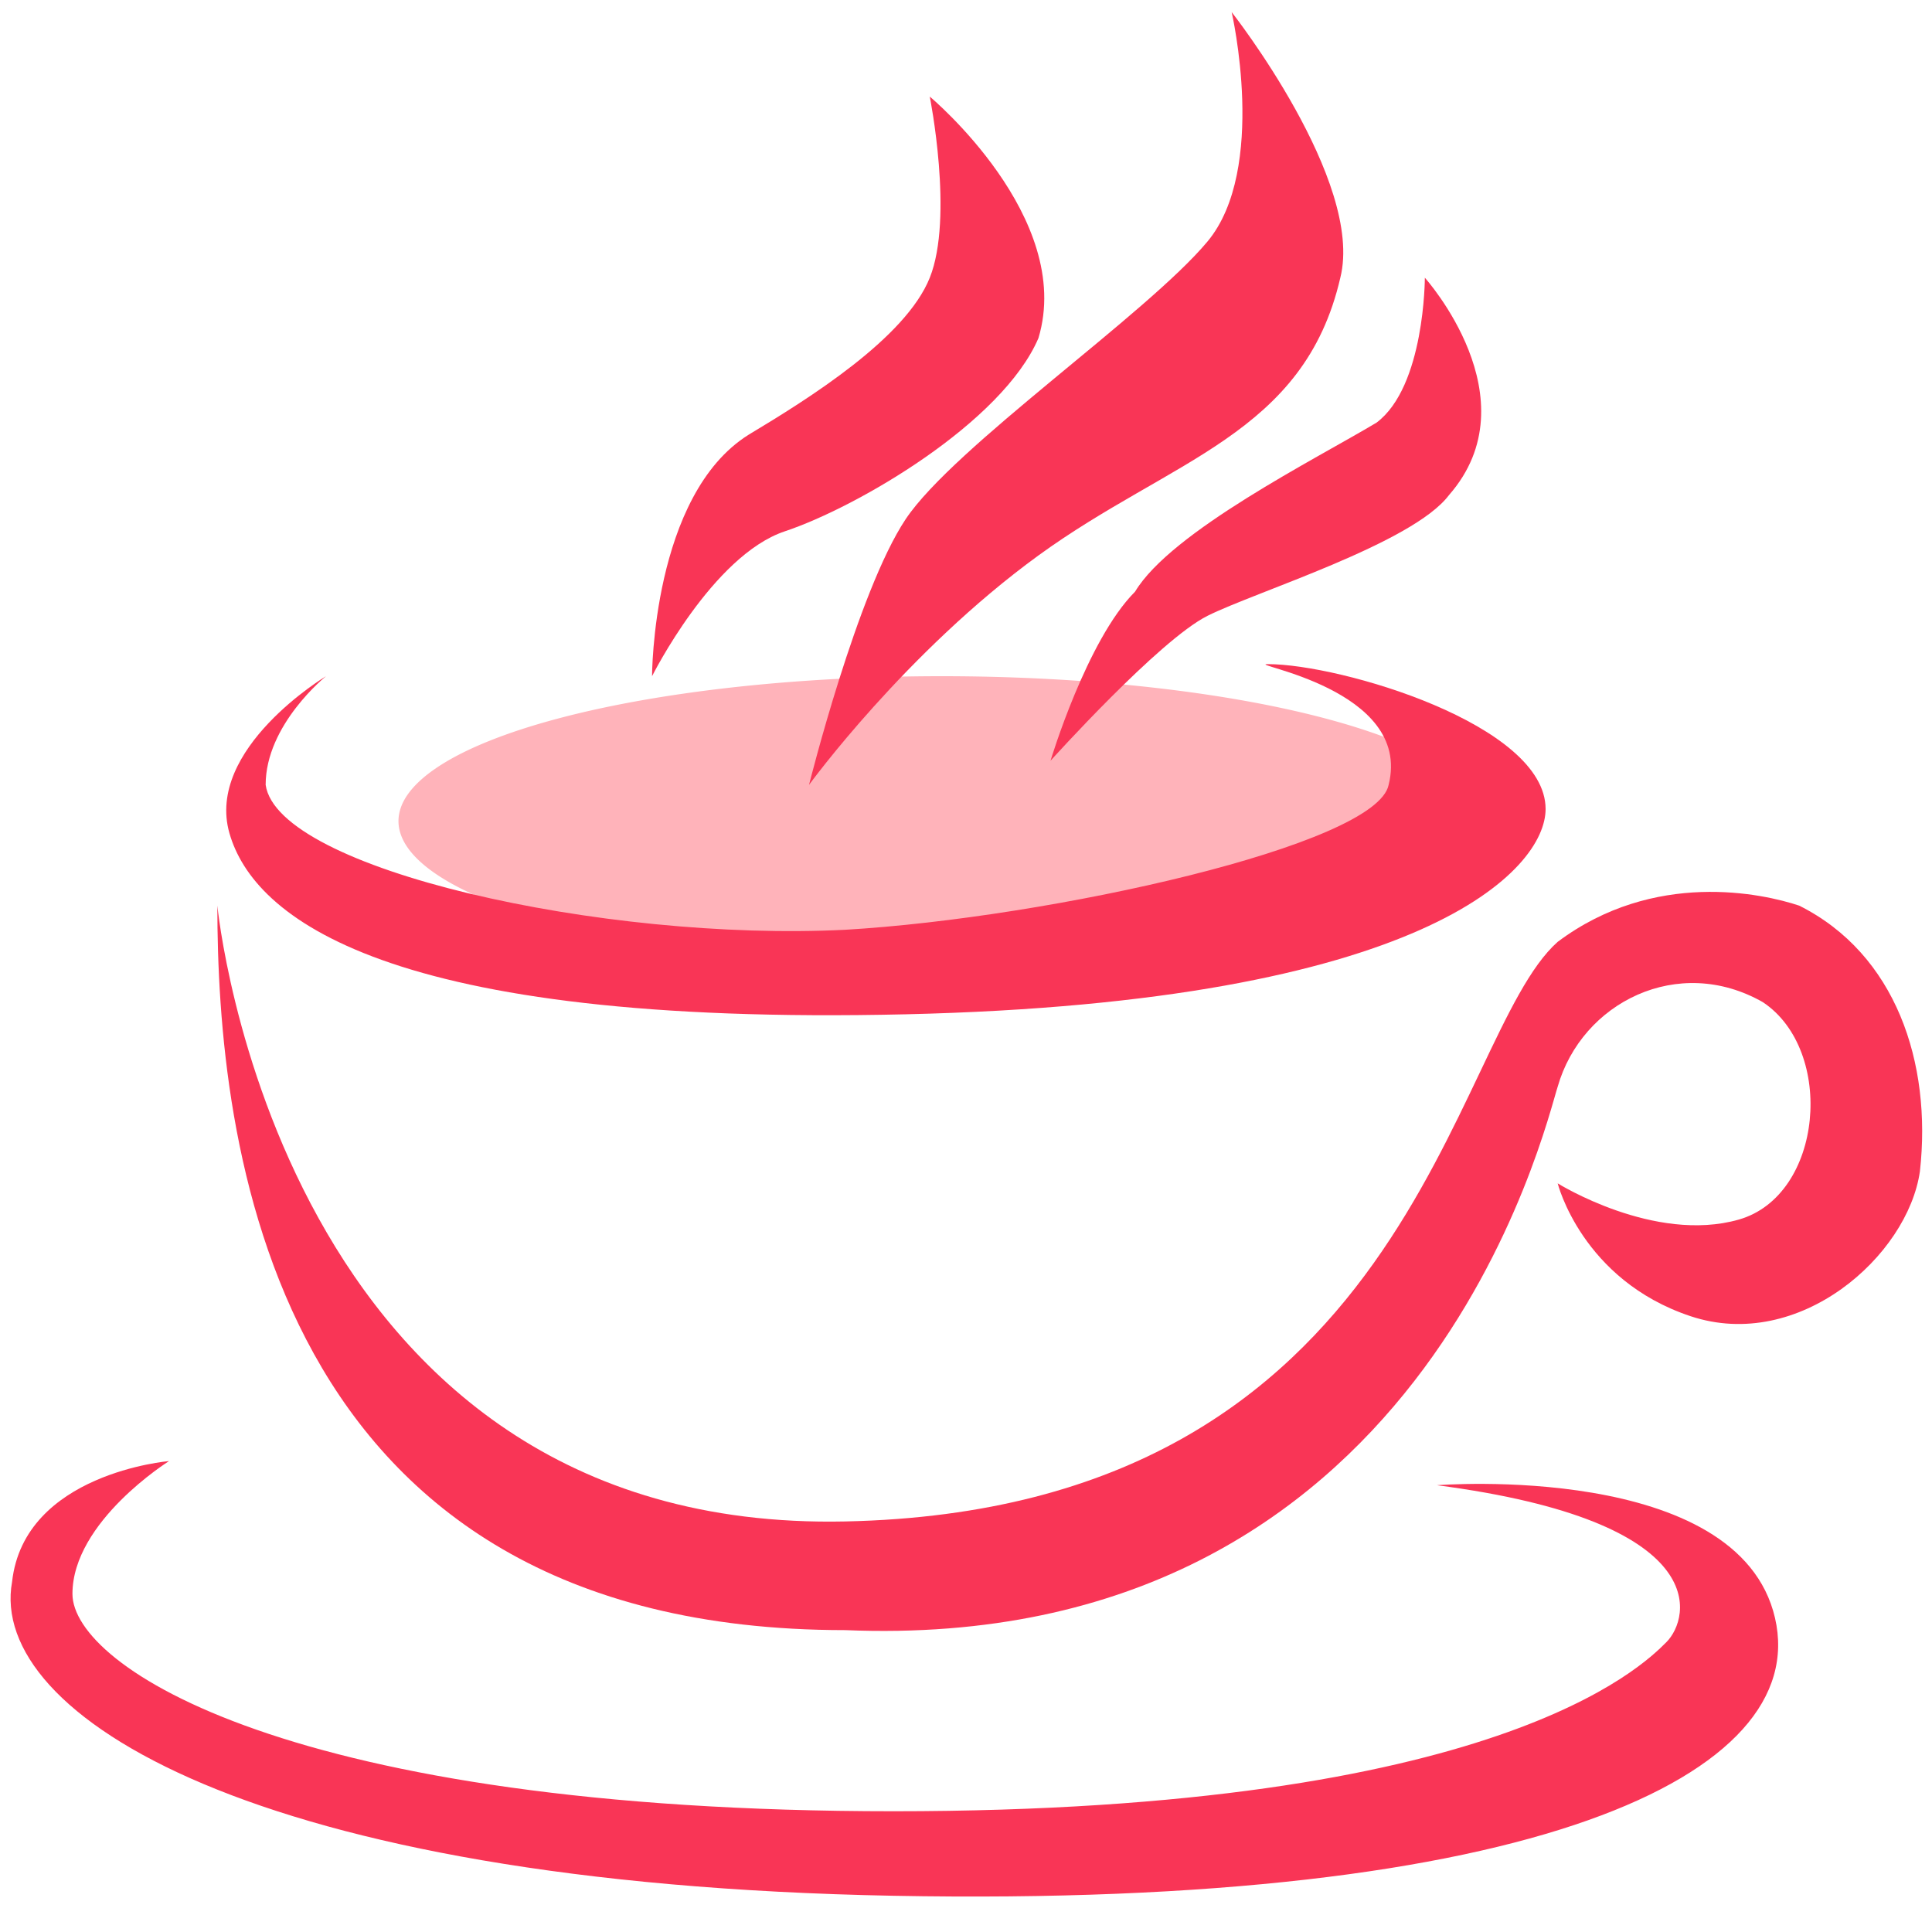 <?xml version="1.0" standalone="no"?><!DOCTYPE svg PUBLIC "-//W3C//DTD SVG 1.1//EN" "http://www.w3.org/Graphics/SVG/1.1/DTD/svg11.dtd"><svg t="1715087504750" class="icon" viewBox="0 0 1024 1024" version="1.1" xmlns="http://www.w3.org/2000/svg" p-id="2646" xmlns:xlink="http://www.w3.org/1999/xlink" width="216" height="216"><path d="M211.2 435.2a288 76.8 0 1 0 576 0 288 76.8 0 1 0-576 0Z" fill="#FFB3BA" p-id="2647"></path><path d="M492.8 51.2s12.8 64 0 96-64 64-96 83.2c-51.2 32-51.2 128-51.2 128s32-64 70.4-76.8 115.2-57.6 134.4-102.4c19.2-64-57.6-128-57.6-128z" fill="#F93556" p-id="2648"></path><path d="M652.8 6.4s19.2 83.2-12.8 121.6-134.4 108.8-160 147.2-51.2 140.8-51.2 140.8 51.2-70.4 121.6-121.6 140.8-64 160-147.2c12.8-51.2-57.6-140.8-57.6-140.8zM755.2 147.2s0 57.6-25.6 76.8c-32 19.2-108.8 57.6-128 89.6-25.6 25.6-44.8 89.6-44.8 89.6s57.6-64 83.2-76.8c25.6-12.8 108.8-38.4 128-64 44.8-51.2-12.8-115.2-12.8-115.2z" fill="#F93556" p-id="2649"></path><path d="M172.8 358.4s-64 38.4-51.2 83.2 83.2 102.4 358.4 96c275.2-6.4 339.2-76.8 339.2-108.8 0-44.8-108.8-76.8-147.2-76.8-12.8 0 76.8 12.8 64 64-6.4 32-179.2 70.4-288 76.8-128 6.4-300.8-32-307.2-76.8 0-32 32-57.6 32-57.6z" fill="#F93556" p-id="2650"></path><path d="M115.2 480s32 332.8 332.8 326.4 320-256 377.6-307.2c51.2-38.4 108.8-25.6 128-19.2 51.2 25.6 70.4 83.2 64 140.8-6.4 44.8-64 96-121.6 76.8s-70.4-70.4-70.4-70.4 51.2 32 96 19.2 51.2-89.6 12.8-115.2c-44.8-25.6-96 0-108.8 44.8-6.4 19.2-70.4 300.8-377.6 288-307.2 0-332.8-262.4-332.8-384z" fill="#F93556" p-id="2651"></path><path d="M89.6 774.4s-51.2 32-51.2 70.4S153.6 960 473.6 960s396.8-76.8 409.6-89.6 25.6-64-121.6-83.2c0 0 160-12.8 179.2 70.4s-128 153.6-467.2 147.2-480-96-467.2-166.4c6.4-57.6 83.2-64 83.2-64z" fill="#F93556" p-id="2652"></path></svg>